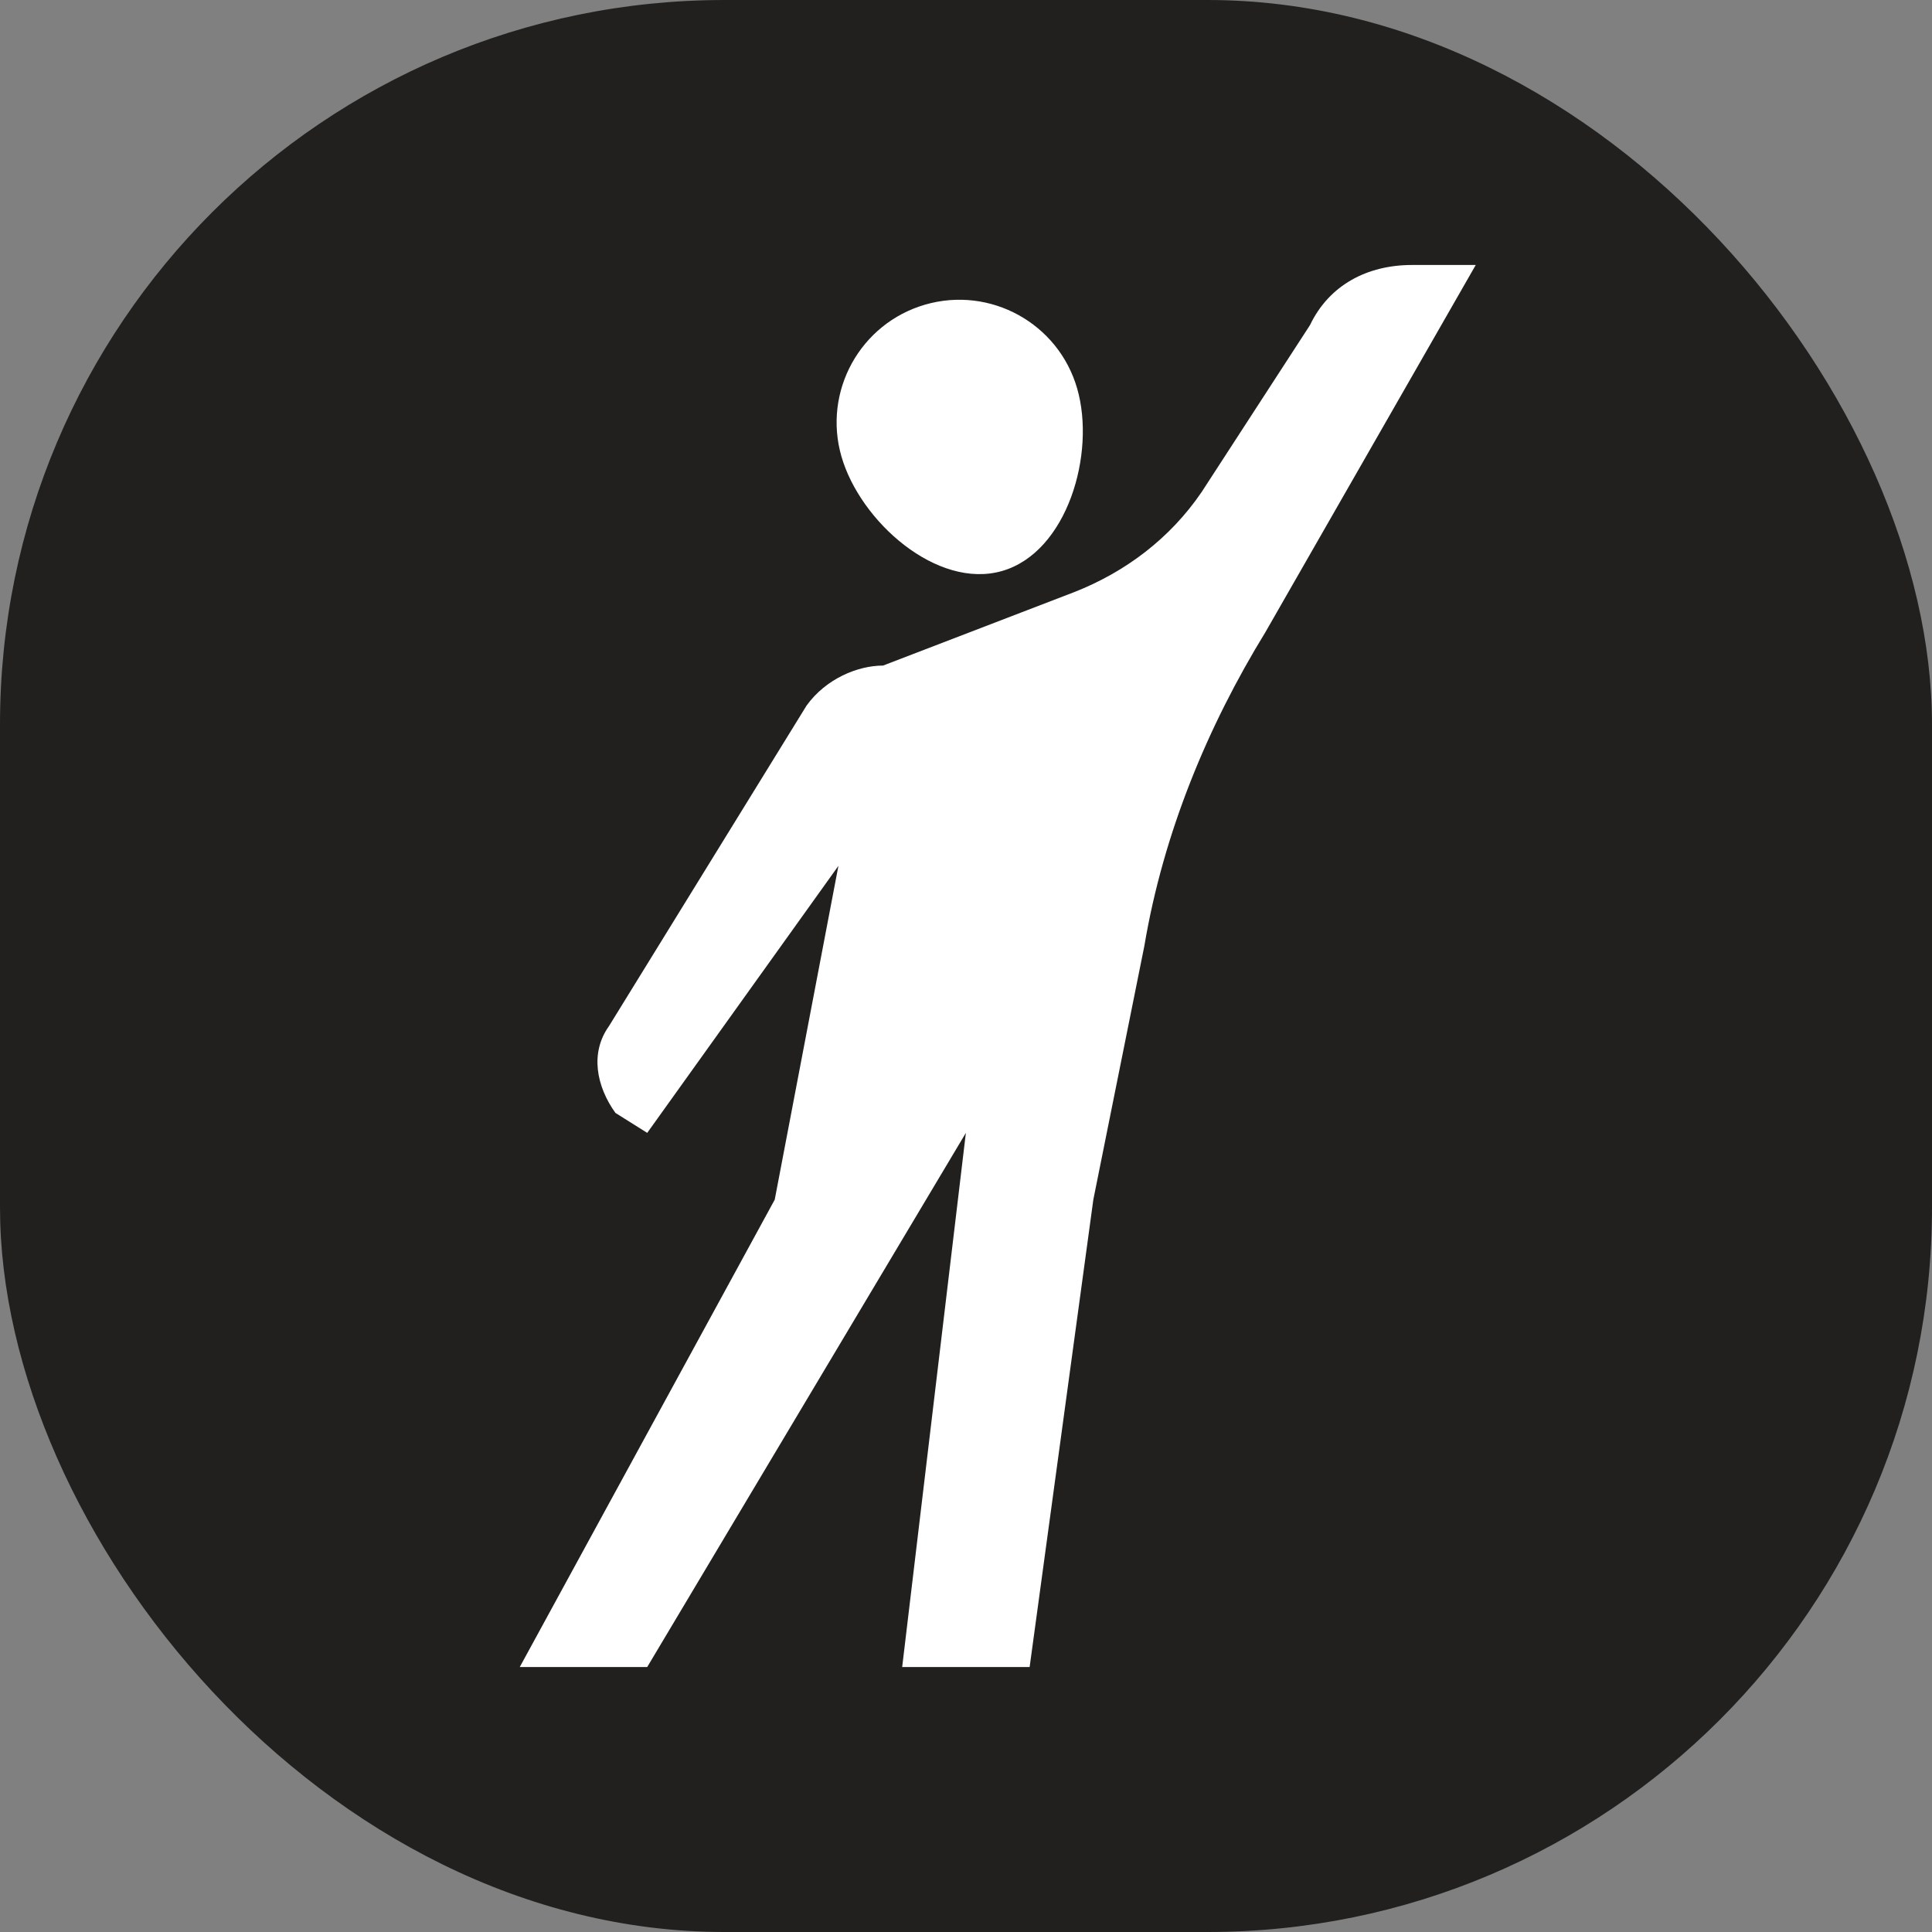 <svg width="32" height="32" viewBox="0 0 32 32" fill="none" xmlns="http://www.w3.org/2000/svg">
<rect x="0" y="0" width="32" height="32" fill="#808080" stroke="none"/>
<rect width="32" height="32" rx="12" fill="#21201F"/>
<path d="M13.937 7.561C14.248 8.639 15.521 9.768 16.599 9.457C17.677 9.145 18.153 7.512 17.841 6.434C17.53 5.355 16.403 4.734 15.325 5.045C14.247 5.357 13.626 6.483 13.937 7.561Z" fill="white"/>
<path d="M23.387 4.389C22.648 4.389 22.015 4.72 21.698 5.384L19.904 8.148C19.376 8.923 18.637 9.475 17.793 9.807L14.626 11.024C14.204 11.024 13.676 11.245 13.359 11.687L10.087 16.995C9.77 17.437 9.876 17.99 10.193 18.433L10.72 18.764L13.887 14.341L12.832 19.87L8.609 27.611H10.72L15.998 18.764L14.943 27.611H17.054L18.109 19.87L18.954 15.668C19.27 13.788 20.009 12.019 20.959 10.471L24.443 4.389H23.387Z" fill="white"/>
</svg>
